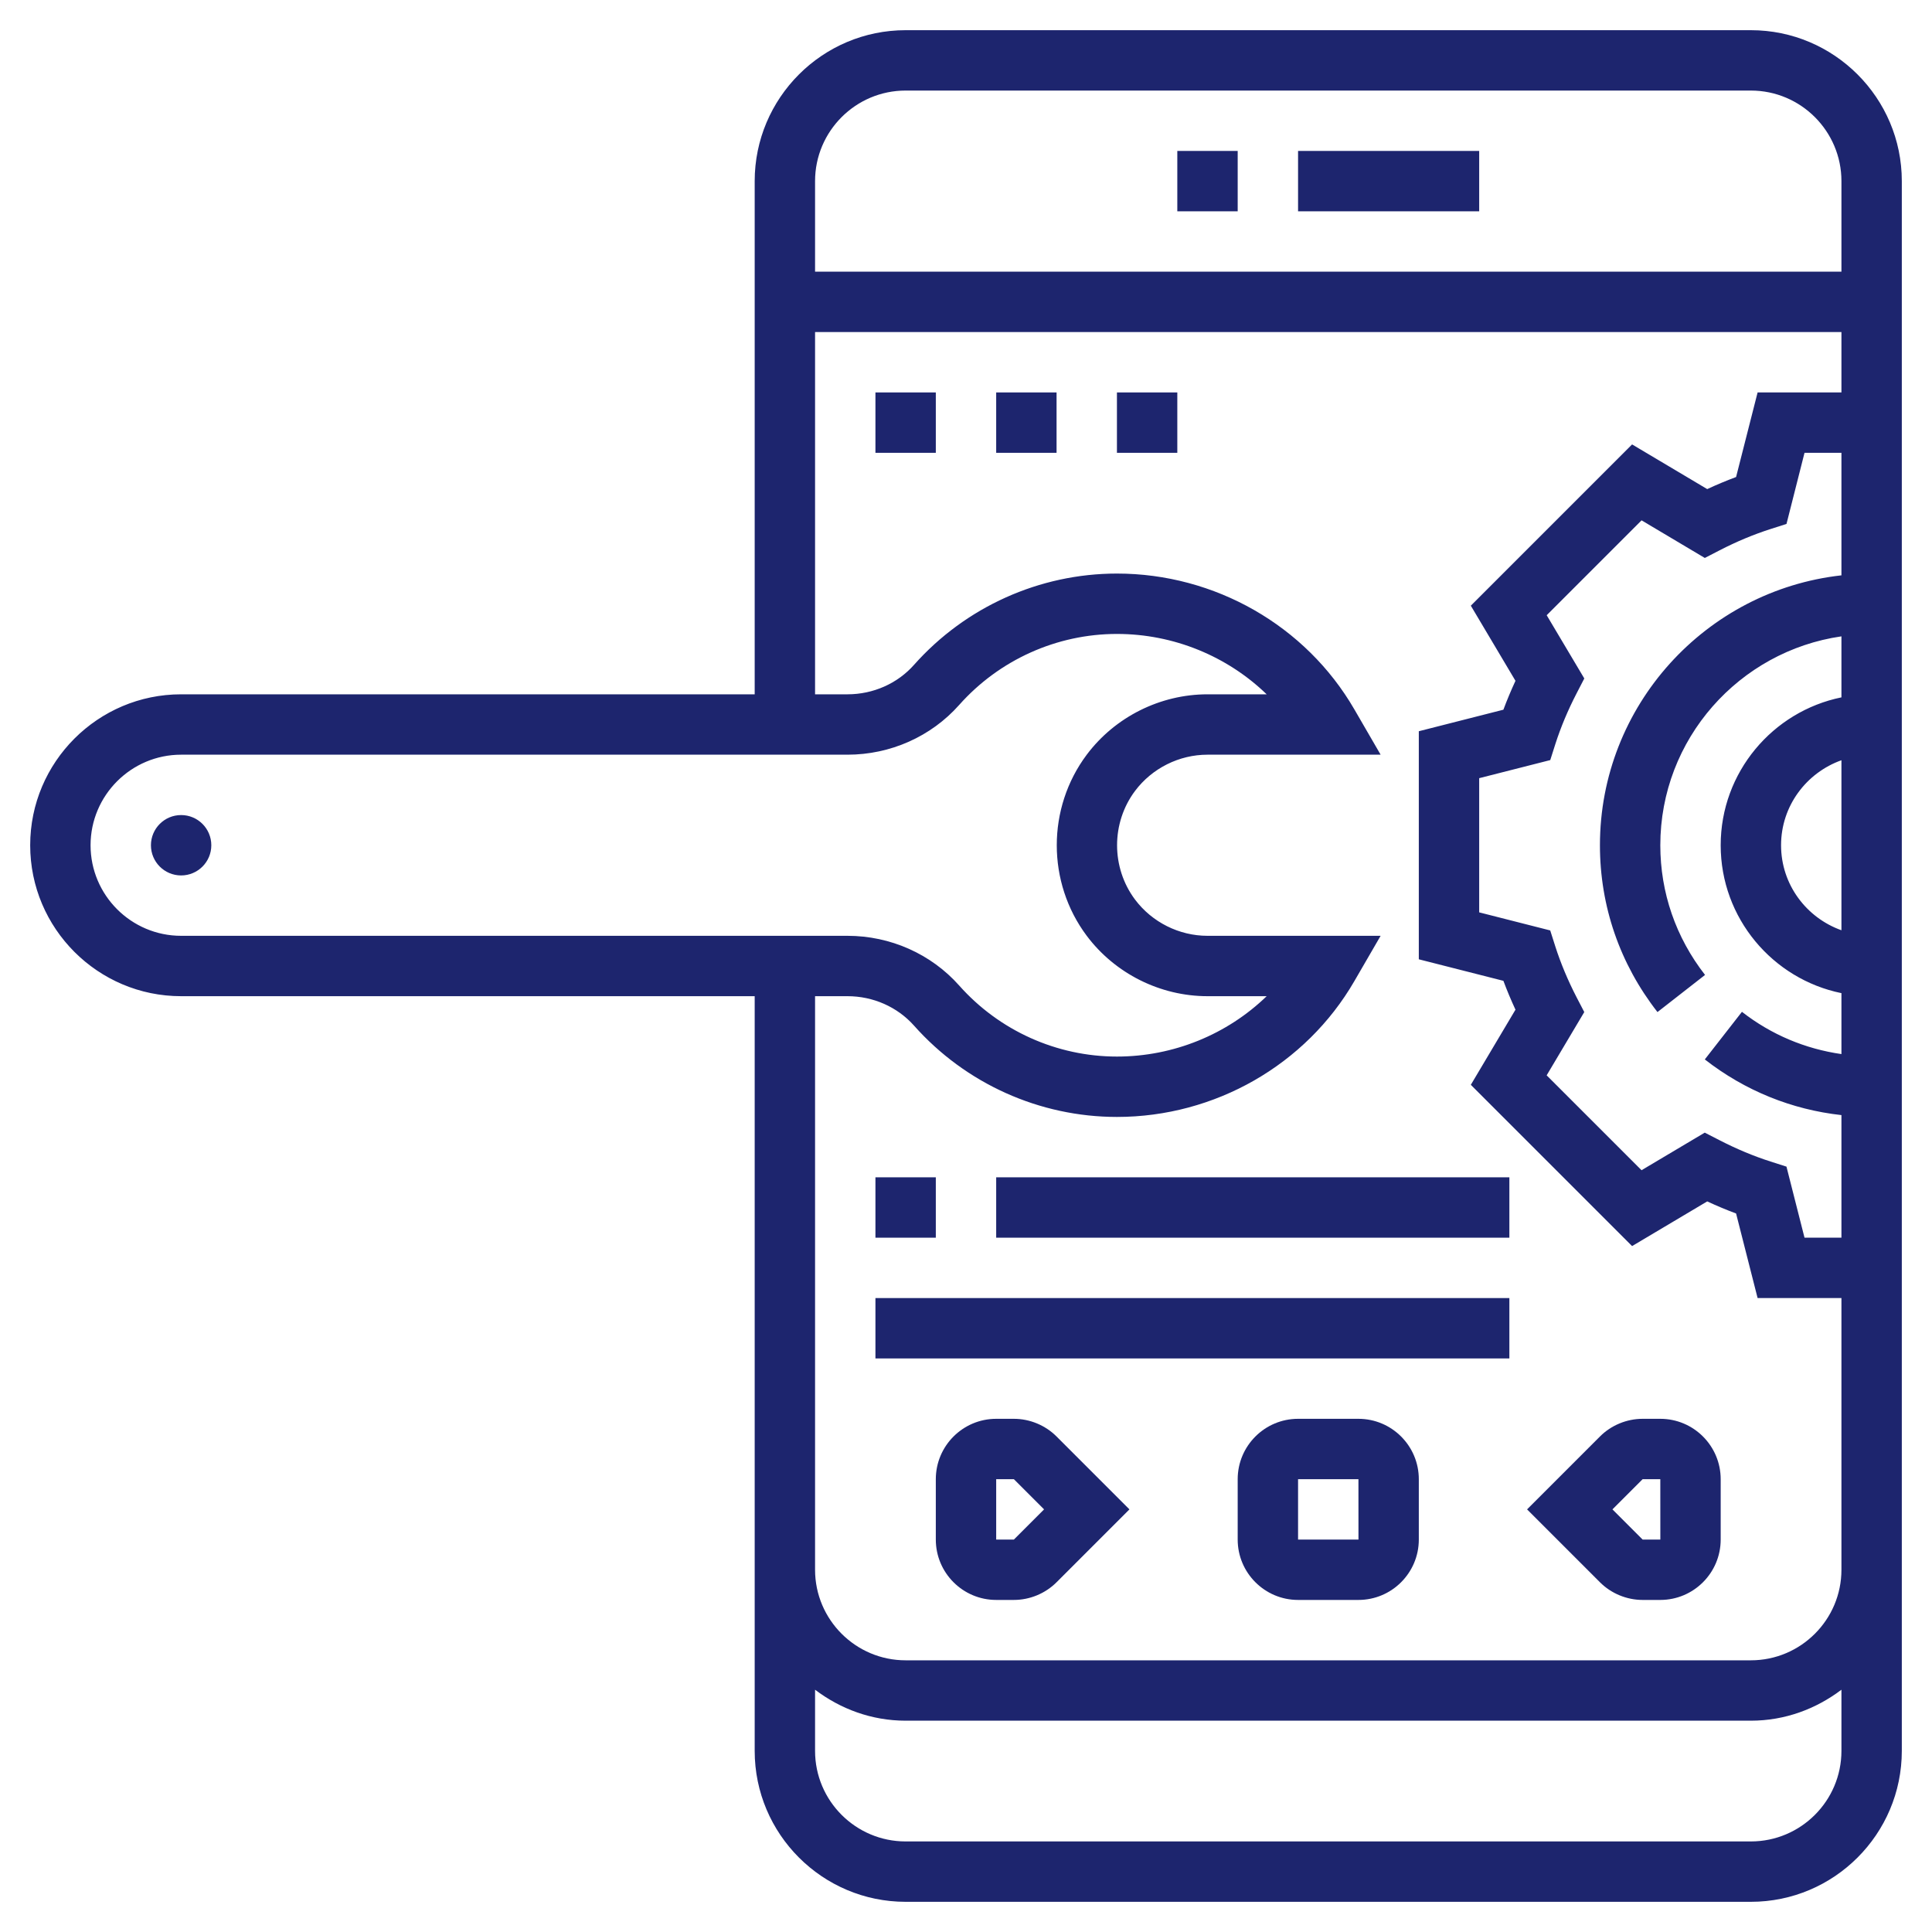 <svg id="Layer_5" enable-background="new 0 0 64 64" height="512" viewBox="0 0 64 64" width="512" fill="#1D256E" xmlns="http://www.w3.org/2000/svg"><g><path d="m58 1h-28c-2.757 0-5 2.243-5 5v17h-19c-2.757 0-5 2.243-5 5s2.243 5 5 5h19v25c0 2.757 2.243 5 5 5h28c2.757 0 5-2.243 5-5v-52c0-2.757-2.243-5-5-5zm3 29.816c-1.161-.414-2-1.514-2-2.816s.839-2.402 2-2.816zm0-11.757c-4.493.5-8 4.317-8 8.941 0 2.018.659 3.929 1.906 5.526l1.576-1.23c-.969-1.243-1.482-2.729-1.482-4.296 0-3.519 2.614-6.432 6-6.92v2.021c-2.279.465-4 2.484-4 4.899s1.721 4.434 4 4.899v2.019c-1.195-.172-2.321-.64-3.296-1.4l-1.23 1.577c1.331 1.038 2.881 1.662 4.526 1.844v4.061h-1.223l-.598-2.354-.528-.169c-.557-.178-1.124-.415-1.686-.704l-.493-.253-2.094 1.245-3.143-3.143 1.246-2.096-.256-.493c-.288-.558-.525-1.124-.704-1.683l-.168-.528-2.353-.599v-4.445l2.354-.599.168-.528c.179-.558.416-1.125.705-1.683l.255-.493-1.246-2.095 3.143-3.143 2.095 1.246.492-.254c.56-.289 1.126-.525 1.686-.704l.528-.169.597-2.356h1.223zm-31-16.059h28c1.654 0 3 1.346 3 3v3h-34v-3c0-1.654 1.346-3 3-3zm-27 25c0-1.654 1.346-3 3-3h22.074c1.422 0 2.771-.601 3.7-1.648 1.329-1.495 3.234-2.352 5.226-2.352 1.878 0 3.656.738 4.96 2h-1.96c-1.565 0-3.061.748-4 2-1.324 1.767-1.324 4.233 0 6 .939 1.252 2.435 2 4 2h1.96c-1.304 1.262-3.082 2-4.96 2-1.992 0-3.897-.857-5.225-2.352-.93-1.047-2.279-1.648-3.701-1.648h-22.074c-1.654 0-3-1.346-3-3zm55 33h-28c-1.654 0-3-1.346-3-3v-2.026c.838.635 1.87 1.026 3 1.026h28c1.13 0 2.162-.391 3-1.026v2.026c0 1.654-1.346 3-3 3zm0-6h-28c-1.654 0-3-1.346-3-3v-19h1.074c.851 0 1.654.356 2.206.977 1.707 1.921 4.157 3.023 6.72 3.023 3.244 0 6.258-1.724 7.865-4.499l.87-1.501h-5.735c-.939 0-1.836-.449-2.4-1.2-.794-1.06-.794-2.54 0-3.6.564-.751 1.461-1.2 2.4-1.2h5.735l-.87-1.501c-1.607-2.775-4.621-4.499-7.865-4.499-2.563 0-5.013 1.102-6.721 3.023-.55.621-1.354.977-2.205.977h-1.074v-12h34v2h-2.777l-.713 2.802c-.318.119-.639.252-.956.4l-2.489-1.48-5.342 5.342 1.479 2.489c-.147.318-.281.637-.4.957l-2.802.713v7.555l2.802.713c.119.319.253.639.4.956l-1.479 2.489 5.342 5.342 2.489-1.48c.318.148.638.282.956.4l.713 2.802h2.777v9c0 1.654-1.346 3-3 3z"/><path d="m43 5h6v2h-6z"/><path d="m39 5h2v2h-2z"/><path d="m33.586 47h-.586c-1.103 0-2 .897-2 2v2c0 1.103.897 2 2 2h.586c.526 0 1.042-.213 1.414-.586l2.414-2.414-2.414-2.414c-.372-.373-.888-.586-1.414-.586zm0 4h-.586v-2h.586l1 1z"/><path d="m45 47h-2c-1.103 0-2 .897-2 2v2c0 1.103.897 2 2 2h2c1.103 0 2-.897 2-2v-2c0-1.103-.897-2-2-2zm-2 4v-2h2l.001 2z"/><path d="m55 47h-.586c-.526 0-1.042.213-1.414.586l-2.414 2.414 2.414 2.414c.372.373.888.586 1.414.586h.586c1.103 0 2-.897 2-2v-2c0-1.103-.897-2-2-2zm-.586 4-1-1 1-1h.586l.001 2z"/><circle cx="6" cy="28" r="1"/><path d="m29 39h2v2h-2z"/><path d="m33 39h17v2h-17z"/><path d="m29 43h21v2h-21z"/><path d="m33 13h2v2h-2z"/><path d="m37 13h2v2h-2z"/><path d="m29 13h2v2h-2z"/></g></svg>